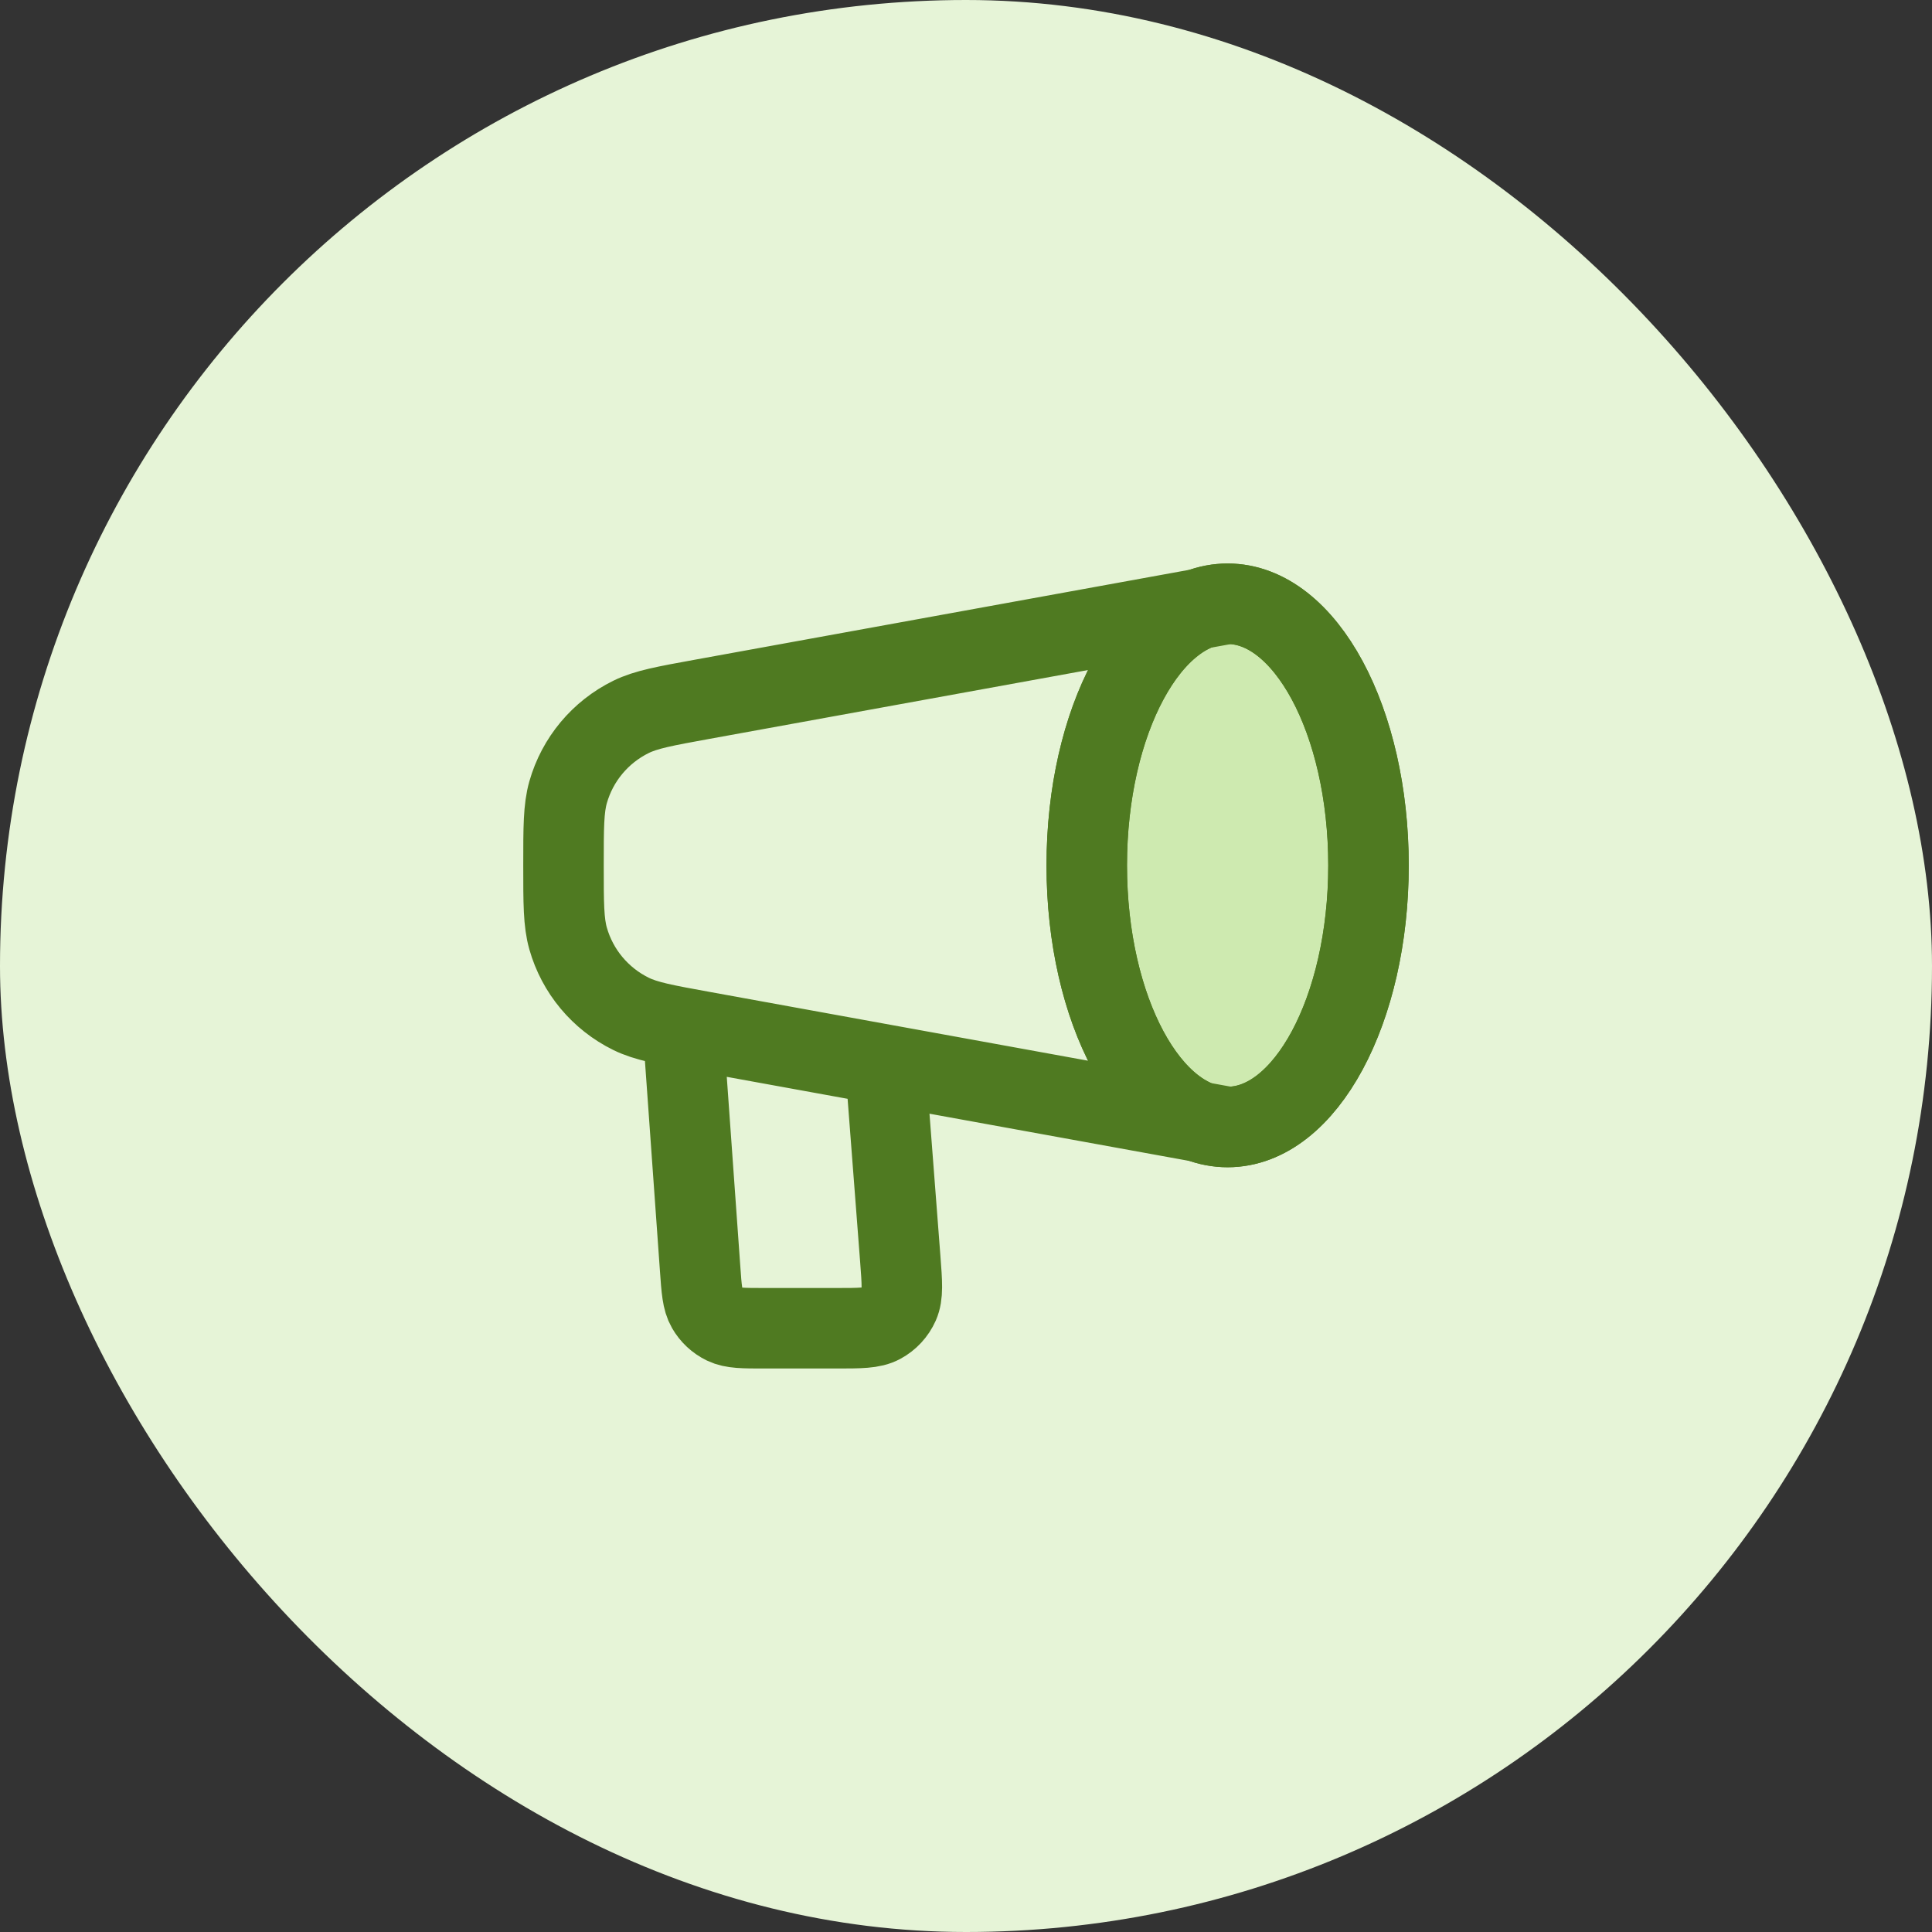 <svg xmlns:xlink="http://www.w3.org/1999/xlink" xmlns="http://www.w3.org/2000/svg" width="48" height="48" viewBox="0 0 48 48" fill="none">
<rect x="0" y="0" width="48" height="48" fill="#333333" stroke="none"/>
<rect width="48" height="48" rx="24" fill="#E6F4D7"/>
<path d="M34 21.5C34 25.09 32.433 28 30.5 28C28.567 28 27 25.09 27 21.5C27 17.91 28.567 15 30.5 15C32.433 15 34 17.91 34 21.5Z" fill="#CEEAB0" stroke="#4F7A21" stroke-width="2" stroke-linecap="round" stroke-linejoin="round"/>
<path d="M30.5 28C32.433 28 34 25.09 34 21.5C34 17.91 32.433 15 30.5 15M30.5 28C28.567 28 27 25.09 27 21.5C27 17.91 28.567 15 30.5 15M30.5 28L17.444 25.626C16.516 25.457 16.052 25.373 15.677 25.189C14.915 24.814 14.346 24.134 14.114 23.316C14 22.914 14 22.443 14 21.5C14 20.557 14 20.086 14.114 19.684C14.346 18.866 14.915 18.186 15.677 17.811C16.052 17.627 16.516 17.543 17.444 17.374L30.5 15M17 26L17.394 31.514C17.431 32.038 17.45 32.3 17.564 32.498C17.664 32.673 17.815 32.813 17.996 32.901C18.202 33 18.465 33 18.99 33H20.772C21.372 33 21.672 33 21.895 32.88C22.09 32.775 22.244 32.608 22.334 32.406C22.436 32.175 22.413 31.876 22.367 31.277L22 26.5" stroke="#4F7A21" stroke-width="2" stroke-linecap="round" stroke-linejoin="round"/>
</svg>